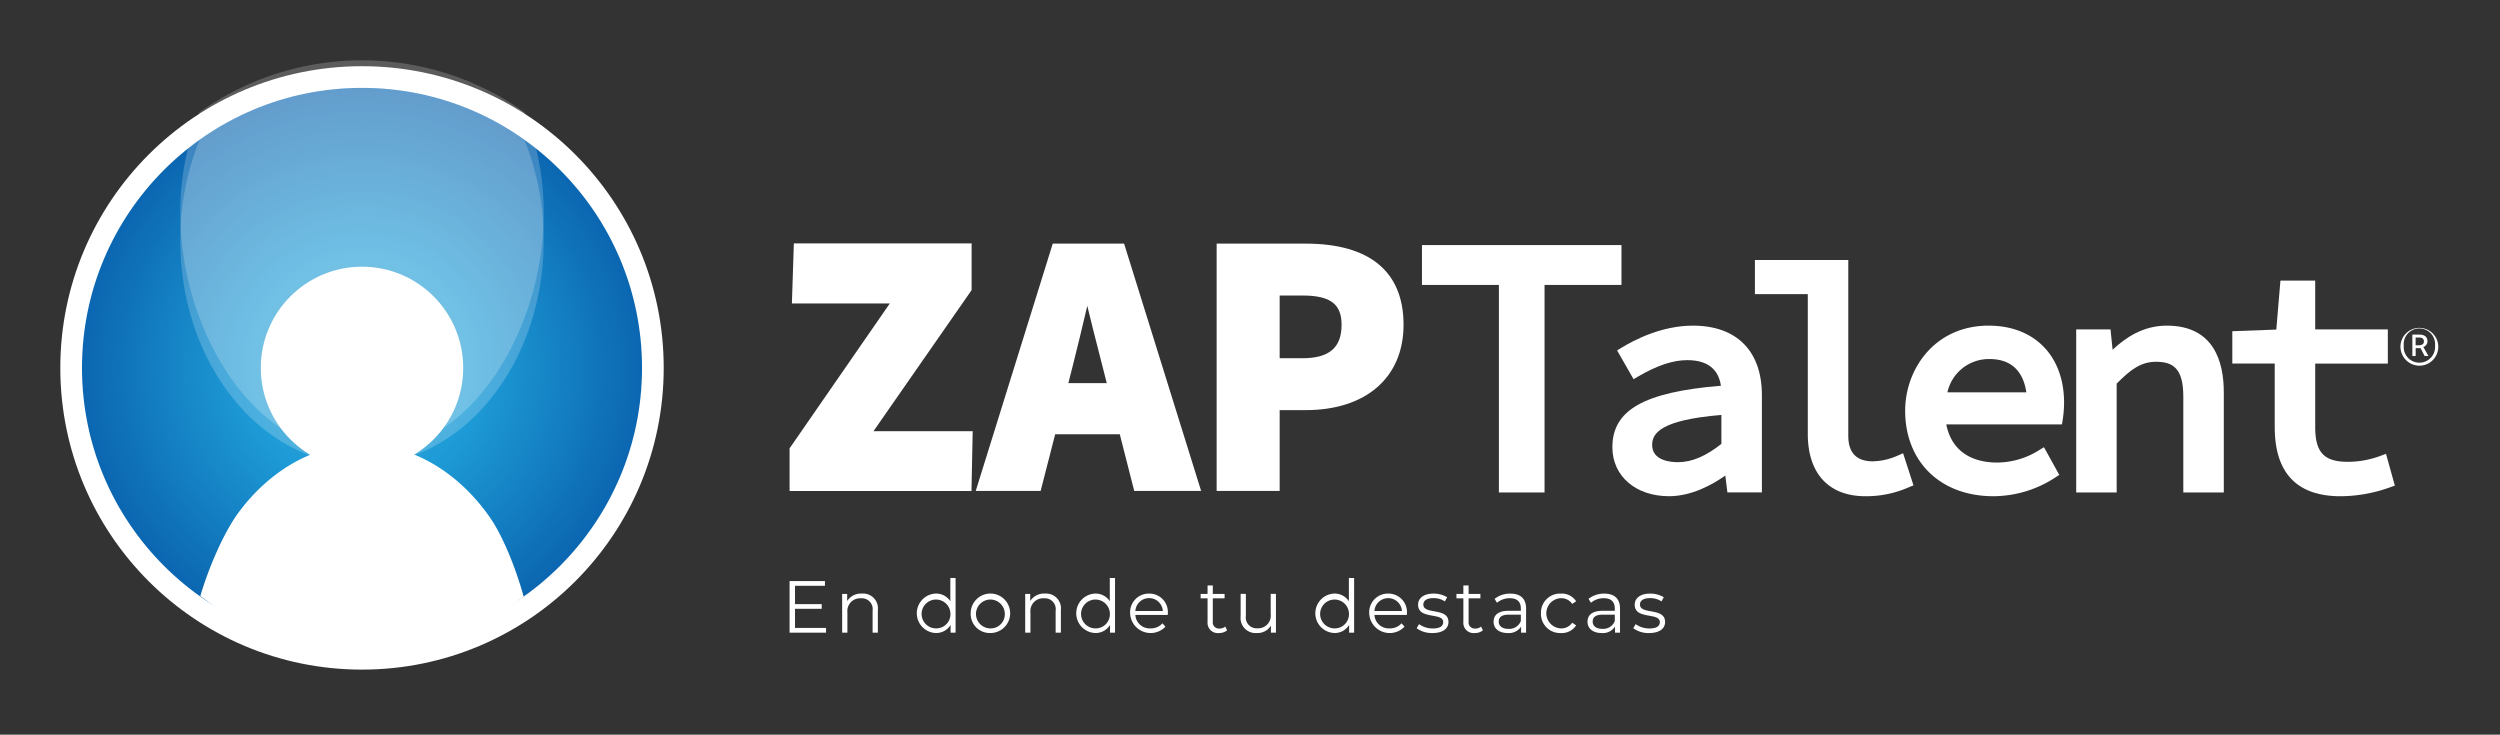 <svg xmlns="http://www.w3.org/2000/svg" xmlns:xlink="http://www.w3.org/1999/xlink" width="456" height="134" viewBox="0 0 456 134">
  <rect x="0" y="0" width="456" height="134" fill="#333333" stroke="none"/>
  <defs>
    <radialGradient id="radial-gradient" cx="0.5" cy="0.5" r="0.682" gradientUnits="objectBoundingBox">
      <stop offset="0.001" stop-color="#4da2d0"/>
      <stop offset="0.301" stop-color="#1e9cd7"/>
      <stop offset="0.984" stop-color="#00479a"/>
    </radialGradient>
    <linearGradient id="linear-gradient" x1="0.501" y1="-1.634" x2="0.496" y2="-0.74" gradientUnits="objectBoundingBox">
      <stop offset="0" stop-color="#fff" stop-opacity="0"/>
      <stop offset="1" stop-color="#fff"/>
    </linearGradient>
    <linearGradient id="linear-gradient-2" x1="0.501" y1="-1.573" x2="0.496" y2="-0.679" xlink:href="#linear-gradient"/>
    <clipPath id="clip-ZAPTalent-Logotipo-Blanco">
      <rect width="456" height="134"/>
    </clipPath>
  </defs>
  <g id="ZAPTalent-Logotipo-Blanco" clip-path="url(#clip-ZAPTalent-Logotipo-Blanco)">
    <g id="Grupo_307" data-name="Grupo 307" transform="translate(-544.089 -164.755)">
      <g id="Grupo_297" data-name="Grupo 297" transform="translate(555.089 175.755)">
        <circle id="Elipse_26" data-name="Elipse 26" cx="55.03" cy="55.03" r="55.03" transform="translate(0 1.076)" fill="#fff"/>
        <circle id="Elipse_27" data-name="Elipse 27" cx="51.075" cy="51.075" r="51.075" transform="translate(3.955 5.031)" fill="url(#radial-gradient)"/>
        <path id="Trazado_272" data-name="Trazado 272" d="M639.262,207.7a48.614,48.614,0,0,0-3.531-18.379,51.095,51.095,0,0,0-59.222,0,48.638,48.638,0,0,0-3.531,18.379c0,18.45,9.908,34.045,23.517,39.133a24.487,24.487,0,0,1,19.251,0C629.356,241.747,639.262,226.152,639.262,207.7Z" transform="translate(-551.091 -174.836)" opacity="0.2" fill="url(#linear-gradient)"/>
        <path id="Trazado_273" data-name="Trazado 273" d="M639.262,203.59a48.615,48.615,0,0,0-3.531-18.379,51.095,51.095,0,0,0-59.222,0,48.638,48.638,0,0,0-3.531,18.379c0,18.45,9.908,36.867,23.517,41.955a24.474,24.474,0,0,1,19.251,0C629.356,240.456,639.262,222.04,639.262,203.59Z" transform="translate(-551.091 -175.755)" opacity="0.2" fill="url(#linear-gradient-2)"/>
        <path id="Trazado_274" data-name="Trazado 274" d="M610.133,271.481c.051-.015.1-.033.155-.049,3.916-1.181,9.076-2.858,12.958-2.108,4.184-2.8,8.112-5.978,11.7-8.509-1.343-4.933-3.711-10.921-6.109-14.395-5.514-7.988-13.9-13.43-23.3-13.43-8.988,0-17.056,4.981-22.565,12.406-2.673,3.6-5.456,9.989-7.012,15.3,5.032,3.581,10.741,8.41,16.9,11.691A172.341,172.341,0,0,0,610.133,271.481Z" transform="translate(-550.424 -162.963)" fill="#fff"/>
        <circle id="Elipse_28" data-name="Elipse 28" cx="18.459" cy="18.459" r="18.459" transform="translate(36.571 37.647)" fill="#fff"/>
      </g>
      <g id="Grupo_306" data-name="Grupo 306" transform="translate(688.109 209.153)">
        <g id="Grupo_299" data-name="Grupo 299" transform="translate(0 61.027)">
          <g id="Grupo_298" data-name="Grupo 298">
            <path id="Trazado_275" data-name="Trazado 275" d="M670.462,261.941v.861H663.81v-9.41h6.452v.86H664.8V257.6h4.867v.847H664.8v3.494Z" transform="translate(-663.81 -252.828)" fill="#fff"/>
            <path id="Trazado_276" data-name="Trazado 276" d="M678.158,258.285v4.1H677.2v-4.007a1.976,1.976,0,0,0-2.125-2.259,2.319,2.319,0,0,0-2.473,2.555v3.711h-.956v-7.071h.915v1.3a2.973,2.973,0,0,1,2.688-1.359A2.708,2.708,0,0,1,678.158,258.285Z" transform="translate(-662.057 -252.411)" fill="#fff"/>
            <path id="Trazado_277" data-name="Trazado 277" d="M689.867,252.931V262.9h-.914v-1.4a3.064,3.064,0,0,1-2.73,1.465,3.6,3.6,0,0,1,0-7.192,3.09,3.09,0,0,1,2.688,1.4v-4.247Zm-.942,6.438a2.63,2.63,0,1,0-2.62,2.755A2.585,2.585,0,0,0,688.925,259.369Z" transform="translate(-659.588 -252.931)" fill="#fff"/>
            <path id="Trazado_278" data-name="Trazado 278" d="M690.809,258.849a3.6,3.6,0,1,1,3.6,3.6A3.478,3.478,0,0,1,690.809,258.849Zm6.223,0a2.63,2.63,0,1,0-2.621,2.755A2.578,2.578,0,0,0,697.032,258.849Z" transform="translate(-657.776 -252.411)" fill="#fff"/>
            <path id="Trazado_279" data-name="Trazado 279" d="M705.442,258.285v4.1h-.954v-4.007a1.975,1.975,0,0,0-2.124-2.259,2.318,2.318,0,0,0-2.473,2.555v3.711h-.954v-7.071h.914v1.3a2.971,2.971,0,0,1,2.688-1.359A2.708,2.708,0,0,1,705.442,258.285Z" transform="translate(-655.959 -252.411)" fill="#fff"/>
            <path id="Trazado_280" data-name="Trazado 280" d="M713.636,252.931V262.9h-.914v-1.4a3.061,3.061,0,0,1-2.729,1.465,3.6,3.6,0,0,1,0-7.192,3.09,3.09,0,0,1,2.688,1.4v-4.247Zm-.941,6.438a2.63,2.63,0,1,0-2.621,2.755A2.585,2.585,0,0,0,712.695,259.369Z" transform="translate(-654.275 -252.931)" fill="#fff"/>
            <path id="Trazado_281" data-name="Trazado 281" d="M721.445,259.145h-5.913a2.616,2.616,0,0,0,2.782,2.459,2.782,2.782,0,0,0,2.163-.927l.538.619a3.738,3.738,0,0,1-6.438-2.447,3.405,3.405,0,0,1,3.454-3.59,3.371,3.371,0,0,1,3.428,3.59C721.46,258.93,721.445,259.037,721.445,259.145Zm-5.913-.712h5.014a2.512,2.512,0,0,0-5.014,0Z" transform="translate(-652.463 -252.411)" fill="#fff"/>
            <path id="Trazado_282" data-name="Trazado 282" d="M729.915,262.226a2.272,2.272,0,0,1-1.491.5,1.873,1.873,0,0,1-2.07-2.055v-4.276h-1.264v-.805h1.264v-1.545h.954v1.545h2.151v.805h-2.151v4.222a1.132,1.132,0,0,0,1.222,1.29,1.573,1.573,0,0,0,1.05-.363Z" transform="translate(-650.114 -252.683)" fill="#fff"/>
            <path id="Trazado_283" data-name="Trazado 283" d="M737.492,255.3v7.071h-.914v-1.291a2.81,2.81,0,0,1-2.54,1.357,2.738,2.738,0,0,1-2.984-3.037v-4.1h.954v4.006a1.978,1.978,0,0,0,2.123,2.271,2.3,2.3,0,0,0,2.407-2.568V255.3Z" transform="translate(-648.781 -252.401)" fill="#fff"/>
            <path id="Trazado_284" data-name="Trazado 284" d="M749.28,252.931V262.9h-.914v-1.4a3.064,3.064,0,0,1-2.73,1.465,3.6,3.6,0,0,1,0-7.192,3.094,3.094,0,0,1,2.689,1.4v-4.247Zm-.942,6.438a2.63,2.63,0,1,0-2.62,2.755A2.585,2.585,0,0,0,748.338,259.369Z" transform="translate(-646.309 -252.931)" fill="#fff"/>
            <path id="Trazado_285" data-name="Trazado 285" d="M757.089,259.145h-5.914a2.617,2.617,0,0,0,2.782,2.459,2.783,2.783,0,0,0,2.164-.927l.537.619a3.737,3.737,0,0,1-6.437-2.447,3.405,3.405,0,0,1,3.454-3.59,3.371,3.371,0,0,1,3.428,3.59C757.1,258.93,757.089,259.037,757.089,259.145Zm-5.914-.712h5.015a2.513,2.513,0,0,0-5.015,0Z" transform="translate(-644.497 -252.411)" fill="#fff"/>
            <path id="Trazado_286" data-name="Trazado 286" d="M757.295,261.577l.431-.752a4.272,4.272,0,0,0,2.512.794c1.345,0,1.9-.458,1.9-1.157,0-1.841-4.584-.389-4.584-3.185,0-1.157.995-2.018,2.8-2.018a4.788,4.788,0,0,1,2.5.659l-.417.766a3.626,3.626,0,0,0-2.084-.6c-1.276,0-1.841.5-1.841,1.17,0,1.909,4.583.47,4.583,3.186,0,1.224-1.075,2.015-2.916,2.015A4.718,4.718,0,0,1,757.295,261.577Z" transform="translate(-642.916 -252.411)" fill="#fff"/>
            <path id="Trazado_287" data-name="Trazado 287" d="M768.052,262.226a2.28,2.28,0,0,1-1.493.5,1.872,1.872,0,0,1-2.07-2.055v-4.276h-1.263v-.805h1.263v-1.545h.954v1.545h2.151v.805h-2.151v4.222a1.133,1.133,0,0,0,1.224,1.29,1.572,1.572,0,0,0,1.049-.363Z" transform="translate(-641.59 -252.683)" fill="#fff"/>
            <path id="Trazado_288" data-name="Trazado 288" d="M774.691,258v4.383h-.915v-1.1a2.653,2.653,0,0,1-2.434,1.17c-1.6,0-2.58-.832-2.58-2.055,0-1.089.7-2,2.728-2h2.245v-.431c0-1.21-.685-1.868-2-1.868a3.6,3.6,0,0,0-2.353.834l-.431-.713a4.487,4.487,0,0,1,2.876-.956C773.655,255.259,774.691,256.174,774.691,258Zm-.956,2.259V259.1h-2.217c-1.372,0-1.816.537-1.816,1.264,0,.82.658,1.33,1.788,1.33A2.261,2.261,0,0,0,773.736,260.261Z" transform="translate(-640.353 -252.411)" fill="#fff"/>
            <path id="Trazado_289" data-name="Trazado 289" d="M775.825,258.849a3.481,3.481,0,0,1,3.644-3.59,3.088,3.088,0,0,1,2.769,1.4l-.713.484a2.4,2.4,0,0,0-2.056-1.049,2.757,2.757,0,0,0,0,5.511,2.39,2.39,0,0,0,2.056-1.035l.713.484a3.116,3.116,0,0,1-2.769,1.4A3.491,3.491,0,0,1,775.825,258.849Z" transform="translate(-638.774 -252.411)" fill="#fff"/>
            <path id="Trazado_290" data-name="Trazado 290" d="M788.695,258v4.383h-.914v-1.1a2.653,2.653,0,0,1-2.434,1.17c-1.6,0-2.58-.832-2.58-2.055,0-1.089.7-2,2.728-2h2.245v-.431c0-1.21-.685-1.868-2-1.868a3.6,3.6,0,0,0-2.352.834l-.431-.713a4.484,4.484,0,0,1,2.876-.956C787.66,255.259,788.695,256.174,788.695,258Zm-.954,2.259V259.1h-2.217c-1.372,0-1.816.537-1.816,1.264,0,.82.658,1.33,1.788,1.33A2.262,2.262,0,0,0,787.74,260.261Z" transform="translate(-637.223 -252.411)" fill="#fff"/>
            <path id="Trazado_291" data-name="Trazado 291" d="M789.588,261.577l.431-.752a4.273,4.273,0,0,0,2.513.794c1.345,0,1.9-.458,1.9-1.157,0-1.841-4.583-.389-4.583-3.185,0-1.157.993-2.018,2.8-2.018a4.783,4.783,0,0,1,2.5.659l-.416.766a3.631,3.631,0,0,0-2.084-.6c-1.277,0-1.841.5-1.841,1.17,0,1.909,4.583.47,4.583,3.186,0,1.224-1.075,2.015-2.916,2.015A4.721,4.721,0,0,1,789.588,261.577Z" transform="translate(-635.698 -252.411)" fill="#fff"/>
          </g>
        </g>
        <g id="Grupo_305" data-name="Grupo 305">
          <g id="Grupo_304" data-name="Grupo 304" transform="translate(33.954 0.039)">
            <g id="Grupo_302" data-name="Grupo 302">
              <g id="Grupo_300" data-name="Grupo 300">
                <path id="Trazado_292" data-name="Trazado 292" d="M705.608,203.084,691.561,248.19H703.4l2.652-10.332h11.784l2.634,10.332h12.2l-14.048-45.106Zm3.6,22.484c.778-3.07,1.685-6.806,2.7-11.136.71,2.954,1.488,6.009,2.2,8.785l1.356,5.319h-7.013Z" transform="translate(-691.561 -203.084)" fill="#fff"/>
                <path id="Trazado_293" data-name="Trazado 293" d="M743.719,203.084H727.476V248.19h11.495V233.454h4.748c11.009,0,17.849-5.965,17.849-15.567C761.568,208.2,755.4,203.084,743.719,203.084Zm-4.748,9.466h4.177c5.056,0,7.117,1.547,7.117,5.337,0,4.162-2.261,6.1-7.117,6.1h-4.177Z" transform="translate(-683.534 -203.084)" fill="#fff"/>
              </g>
              <g id="Grupo_301" data-name="Grupo 301" transform="translate(81.392 0.258)">
                <path id="Trazado_294" data-name="Trazado 294" d="M758.085,210.574h14.032v37.849h8.328V210.574h14.031v-7.279h-36.39Z" transform="translate(-758.085 -203.295)" fill="#fff"/>
                <path id="Trazado_295" data-name="Trazado 295" d="M801.148,215.311c-5.642,0-10.647,2.571-13.129,4.1l-.684.422,3,5.245.724-.425c3.548-2.079,6.43-3.048,9.069-3.048,3.615,0,5.678,1.57,6.144,4.666-14.052,1.164-19.8,4.439-19.8,11.22,0,5.259,4.247,8.932,10.326,8.932,4.135,0,7.927-2.109,10.27-3.77l.384,3.081h6.291V228C813.743,219.936,809.152,215.311,801.148,215.311Zm5.208,16.288v5.278c-2.879,2.278-5.408,3.34-7.931,3.34-1.414,0-4.7-.307-4.7-3.153C793.724,234.993,795.185,232.52,806.357,231.6Z" transform="translate(-751.74 -200.609)" fill="#fff"/>
                <path id="Trazado_296" data-name="Trazado 296" d="M833.906,241.139a11.725,11.725,0,0,1-4.693,1.108c-2.958,0-4.46-1.56-4.46-4.636V205.524H807.722v6.231h9.646v25.512c0,7.211,3.831,11.347,10.511,11.347a19.263,19.263,0,0,0,8.042-1.692l.727-.288-1.9-5.862Z" transform="translate(-746.991 -202.797)" fill="#fff"/>
                <path id="Trazado_297" data-name="Trazado 297" d="M845.352,215.311c-9.893,0-15.231,7.992-15.231,15.512,0,9.334,6.461,15.6,16.078,15.6a20.715,20.715,0,0,0,11.388-3.47l.642-.423-2.792-5.045-.739.445a14.455,14.455,0,0,1-7.774,2.352c-5.155,0-8.438-2.5-9.3-6.953h21.1l.11-.7a21.552,21.552,0,0,0,.273-3.237C859.111,220.839,853.71,215.311,845.352,215.311Zm.158,6.094c4.587,0,6.247,2.945,6.716,6.073h-14.4A7.743,7.743,0,0,1,845.51,221.405Z" transform="translate(-741.985 -200.609)" fill="#fff"/>
                <path id="Trazado_298" data-name="Trazado 298" d="M872.158,215.311c-4.345,0-7.528,2.175-9.9,4.4L861.881,216h-6.262v29.737H863V225.886c2.608-2.642,4.474-3.981,7.177-3.981,2.989,0,4.979,1.077,4.979,6.335v17.5h7.386V227.49C882.546,221.934,880.744,215.311,872.158,215.311Z" transform="translate(-736.286 -200.609)" fill="#fff"/>
                <path id="Trazado_299" data-name="Trazado 299" d="M906.925,240.192l-.844.31a17.118,17.118,0,0,1-6.111,1.148c-4.344,0-5.957-1.717-5.957-6.334V223.731h13.246V217.5H894.012v-8.9H887.67l-.752,8.928-8.026.3v5.9h7.736V235.3c0,8.379,4.042,12.627,12.018,12.627a26.929,26.929,0,0,0,9.156-1.68l.738-.256Z" transform="translate(-731.084 -202.109)" fill="#fff"/>
              </g>
            </g>
            <g id="Grupo_303" data-name="Grupo 303" transform="translate(259.875 14.935)">
              <path id="Trazado_300" data-name="Trazado 300" d="M903.963,218.97a3.449,3.449,0,1,1,3.445,3.652A3.48,3.48,0,0,1,903.963,218.97Zm6.3,0a2.866,2.866,0,1,0-5.706,0,2.863,2.863,0,1,0,5.706,0Zm-4.133-2.019h1.3c.738,0,1.45.279,1.45,1.214a1.11,1.11,0,0,1-.745,1.052l.924,1.637h-.7l-.729-1.433h-.9v1.433h-.6Zm1.141,1.948c.579,0,.963-.2.963-.7,0-.428-.221-.719-.9-.719h-.61V218.9Z" transform="translate(-903.963 -215.291)" fill="#fff"/>
            </g>
          </g>
          <path id="Trazado_301" data-name="Trazado 301" d="M679.108,237.309l17.764-25.538.139-.2v-8.52H664.59l-.36,10.954h17.86l-18.146,26.232-.134.2v7.771h33.179l.217-10.9Z" transform="translate(-663.81 -203.052)" fill="#fff"/>
        </g>
      </g>
    </g>
  </g>
</svg>
